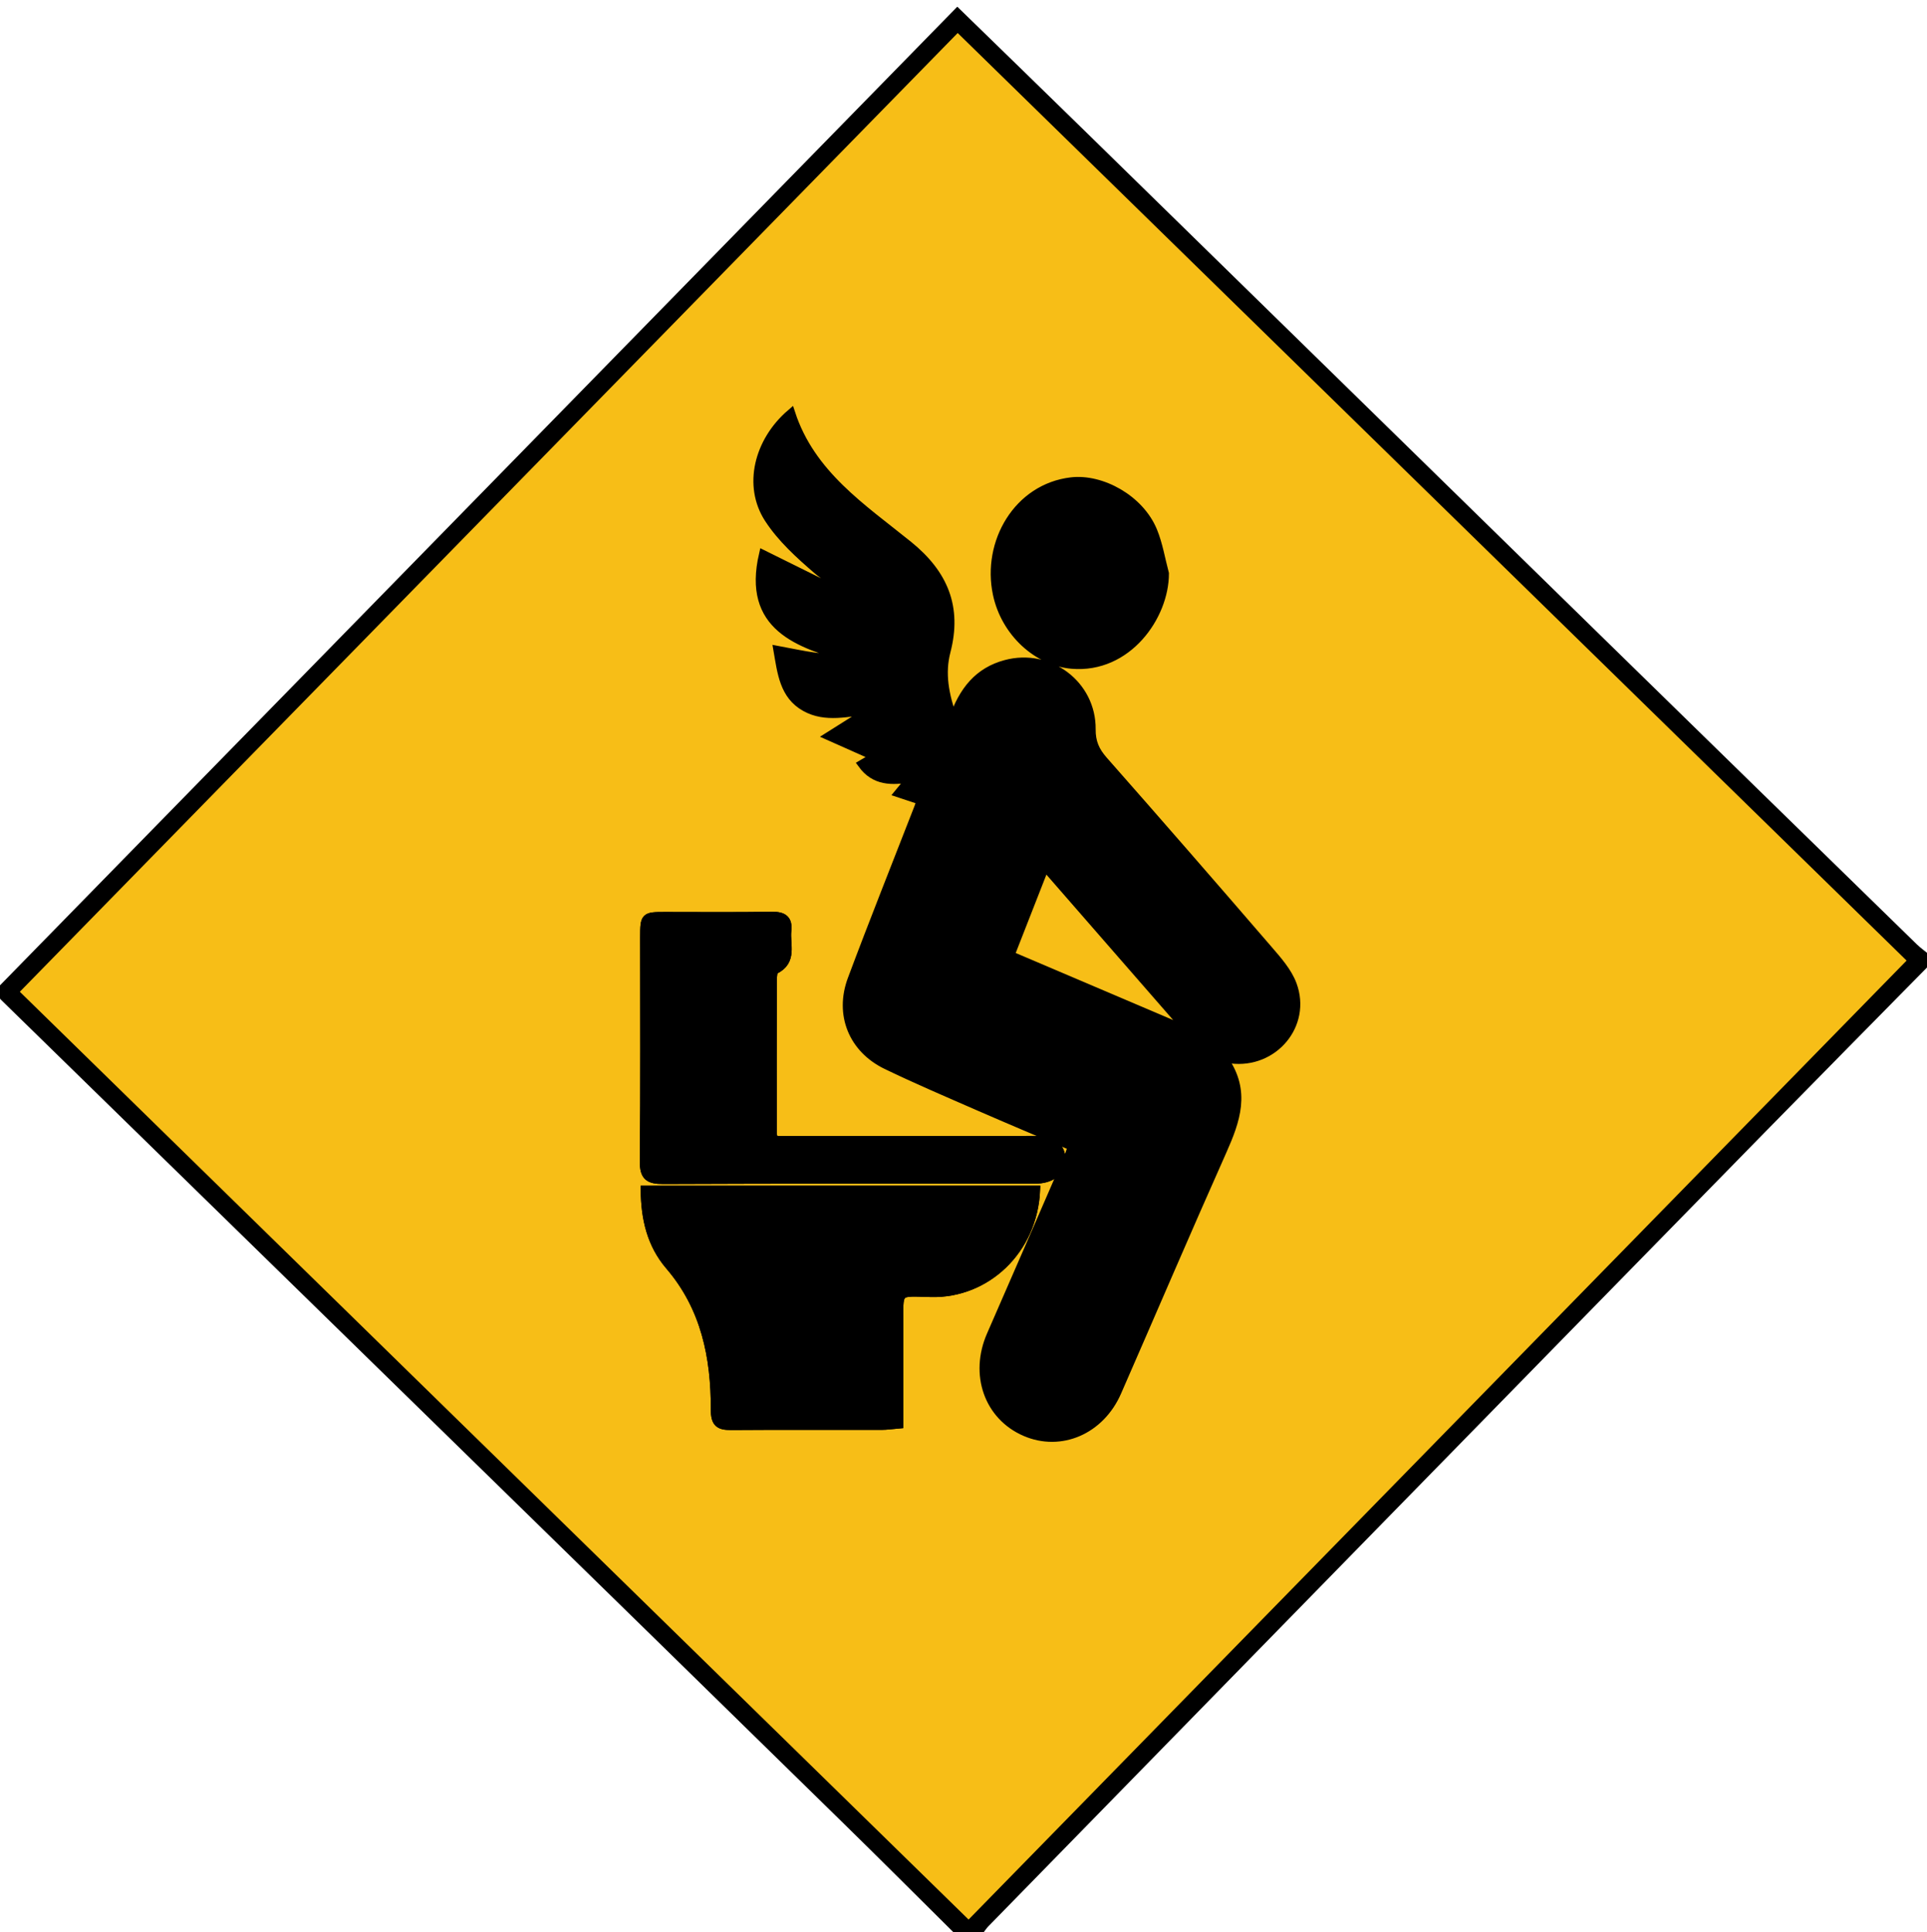 <?xml version="1.0" encoding="utf-8"?>
<!-- Generator: Adobe Illustrator 16.0.0, SVG Export Plug-In . SVG Version: 6.00 Build 0)  -->
<!DOCTYPE svg PUBLIC "-//W3C//DTD SVG 1.1//EN" "http://www.w3.org/Graphics/SVG/1.1/DTD/svg11.dtd">
<svg version="1.1" id="Layer_1" xmlns="http://www.w3.org/2000/svg" xmlns:xlink="http://www.w3.org/1999/xlink" x="0px" y="0px"
	 width="451.05px" height="452.333px" viewBox="81.7 123.167 451.05 452.333" enable-background="new 81.7 123.167 451.05 452.333"
	 xml:space="preserve">
<g>
	<g id="XMLID_1_">
		<g>
			<path stroke="#000000" stroke-width="2" stroke-miterlimit="10" d="M532.75,347.5c0,0.25,0,0.5,0,0.75
				c-12.87,13.08-25.77,26.13-38.61,39.24c-30.59,31.24-61.148,62.51-91.72,93.77c-30.04,30.73-60.08,61.471-90.11,92.21
				c-0.59,0.61-1.04,1.352-1.56,2.03c-1.5,0-3,0-4.5,0c-8.94-8.87-17.84-17.78-26.84-26.59c-30.43-29.812-60.89-59.59-91.36-89.37
				c-35.1-34.31-70.21-68.61-105.32-102.93c-0.26-0.25-0.45-0.57-1.03-1.33c74.61-76.29,149.24-152.6,224.09-229.13
				c9.77,9.52,19.42,18.89,29.03,28.29c40.55,39.66,81.08,79.34,121.63,119c24.38,23.85,48.78,47.68,73.188,71.5
				C530.6,345.88,531.71,346.65,532.75,347.5z M308.43,573.98C382.21,498.54,455.7,423.39,529.39,348.04
				c-74.608-72.95-149-145.68-223.54-218.56c-73.78,75.43-147.26,150.56-220.92,225.89C159.56,428.38,233.92,501.11,308.43,573.98z"
				/>
			<path stroke="#000000" stroke-width="2" stroke-miterlimit="10" d="M384.23,353.7c3.46,9.38-4.432,18.69-14.392,17.44
				c-0.34-0.04-0.688,0.06-1.57,0.14c5.172,7.39,2.712,14.25-0.438,21.33c-8.36,18.75-16.42,37.63-24.65,56.44
				c-3.92,8.97-13.198,12.96-21.52,9.36c-8.62-3.74-12.021-13.48-8-22.67c6.04-13.8,12.02-27.62,18.02-41.44
				c0.33-0.77,0.57-1.59,0.98-2.74c-7.45-3.18-14.771-6.25-22.03-9.42c-7.18-3.14-14.4-6.22-21.46-9.63
				c-7.84-3.8-11.13-11.82-8.07-20.04c5.03-13.47,10.38-26.83,15.59-40.24c0.18-0.45,0.31-0.93,0.55-1.66
				c-1.64-0.55-3.21-1.06-5.19-1.72c1.03-1.25,1.84-2.24,2.91-3.55c-4.46,0.75-8.5,0.86-11.48-3.25c1.23-0.73,2.35-1.39,3-1.77
				c-3.21-1.43-6.56-2.92-10.74-4.78c3.93-2.48,6.8-4.29,9.66-6.09c-5.24,0.47-10.42,1.99-15.2-0.67
				c-5.04-2.79-5.55-8.12-6.46-13.36c3.09,0.57,5.93,1.21,8.79,1.59c2.82,0.38,5.66,0.51,8.7,0.42
				c-12.83-3.48-24.79-7.52-20.88-24.42c7.61,3.77,15.06,7.46,22.51,11.15c0.2-0.37,0.4-0.75,0.6-1.13
				c-3.51-2.09-7.38-3.75-10.43-6.37c-4.19-3.6-8.46-7.47-11.42-12.05c-4.98-7.69-2.43-18.08,5.23-24.64
				c4.67,14.31,16.69,22.15,27.46,30.85c8.39,6.78,11.55,14.63,8.89,24.88c-1.35,5.2-0.42,10.06,1.61,15.96
				c2.32-6.84,6-11.26,12.32-12.95c10.13-2.72,20.14,4.77,20.04,15.22c-0.03,3.01,0.88,5.08,2.81,7.28
				c12.95,14.69,25.801,29.47,38.591,44.31C380.73,348,383.11,350.67,384.23,353.7z M359.92,364.61
				c-11.58-13.3-22.42-25.73-33.62-38.58c-2.83,7.23-5.42,13.86-8.14,20.79C331.97,352.7,345.45,358.45,359.92,364.61z"/>
			<path stroke="#000000" stroke-width="2" stroke-miterlimit="10" d="M351.58,247.5c1.29,3.15,1.84,6.62,2.729,9.94
				c0,9.97-8.698,22.39-21.698,21.3c-8-0.67-15.592-7.43-17.512-16.51c-2.56-12.09,4.852-24.84,17.352-26.31
				C339.5,235.09,348.49,239.97,351.58,247.5z"/>
			<path fill="#F7BE17" stroke="#000000" stroke-width="2" stroke-miterlimit="10" d="M326.3,326.03
				c11.2,12.85,22.04,25.28,33.62,38.58c-14.47-6.16-27.95-11.91-41.76-17.79C320.88,339.89,323.47,333.26,326.3,326.03z"/>
			<path fill="#F7BE17" stroke="#000000" stroke-width="2" stroke-miterlimit="10" d="M529.39,348.04
				c-73.688,75.35-147.18,150.5-220.96,225.94c-74.51-72.87-148.87-145.602-223.5-218.61c73.66-75.33,147.14-150.46,220.92-225.89
				C380.39,202.36,454.78,275.09,529.39,348.04z M369.84,371.14c9.96,1.25,17.852-8.06,14.392-17.44c-1.12-3.03-3.5-5.7-5.672-8.22
				c-12.79-14.84-25.64-29.62-38.59-44.31c-1.93-2.2-2.84-4.27-2.81-7.28c0.1-10.45-9.91-17.94-20.04-15.22
				c-6.32,1.69-10,6.11-12.32,12.95c-2.03-5.9-2.96-10.76-1.61-15.96c2.66-10.25-0.5-18.1-8.89-24.88
				c-10.77-8.7-22.79-16.54-27.46-30.85c-7.66,6.56-10.21,16.95-5.23,24.64c2.96,4.58,7.23,8.45,11.42,12.05
				c3.05,2.62,6.92,4.28,10.43,6.37c-0.2,0.38-0.4,0.76-0.6,1.13c-7.45-3.69-14.9-7.38-22.51-11.15
				c-3.91,16.9,8.05,20.94,20.88,24.42c-3.04,0.09-5.88-0.04-8.7-0.42c-2.86-0.38-5.7-1.02-8.79-1.59
				c0.91,5.24,1.42,10.57,6.46,13.36c4.78,2.66,9.96,1.14,15.2,0.67c-2.86,1.8-5.73,3.61-9.66,6.09c4.18,1.86,7.53,3.35,10.74,4.78
				c-0.65,0.38-1.77,1.04-3,1.77c2.98,4.11,7.02,4,11.48,3.25c-1.07,1.31-1.88,2.3-2.91,3.55c1.98,0.66,3.55,1.17,5.19,1.72
				c-0.24,0.73-0.37,1.21-0.55,1.66c-5.21,13.41-10.56,26.77-15.59,40.24c-3.06,8.22,0.23,16.24,8.07,20.04
				c7.06,3.41,14.28,6.49,21.46,9.63c7.26,3.17,14.58,6.24,22.03,9.42c-0.41,1.15-0.65,1.97-0.98,2.74
				c-6,13.82-11.979,27.642-18.02,41.44c-4.021,9.188-0.62,18.93,8,22.67c8.32,3.6,17.6-0.391,21.52-9.36
				c8.23-18.81,16.29-37.688,24.65-56.44c3.149-7.08,5.609-13.94,0.438-21.33C369.15,371.2,369.5,371.1,369.84,371.14z
				 M354.31,257.44c-0.89-3.32-1.438-6.79-2.729-9.94c-3.09-7.53-12.08-12.41-19.13-11.58c-12.5,1.47-19.91,14.22-17.352,26.31
				c1.92,9.08,9.512,15.84,17.512,16.51C345.61,279.83,354.31,267.41,354.31,257.44z M323.89,399.29c3.9,0,6.33-1.91,6.2-4.88
				c-0.13-2.9-2.17-4.31-6.27-4.31c-19.12,0-38.23,0.01-57.35,0.01c-1.21,0-2.42,0-3.56,0c-0.22-0.81-0.4-1.16-0.4-1.51
				c-0.01-11.98-0.01-23.97,0.02-35.95c0.01-0.83,0.09-2.18,0.56-2.42c4.3-2.1,2.47-5.96,2.84-9.18c0.3-2.67-0.95-3.45-3.5-3.42
				c-8.37,0.12-16.75,0.06-25.12,0.05c-4.68,0-4.77,0.06-4.77,4.88c0,17.5,0.09,34.99-0.08,52.49c-0.03,3.51,1.08,4.33,4.46,4.32
				C265.91,399.24,294.9,399.29,323.89,399.29z M324.16,401.76c-30.4,0-60.78,0-91.49,0c0.05,6.67,1.45,12.73,5.76,17.75
				c8.35,9.74,10.69,21.37,10.65,33.66c-0.01,3.19,0.99,3.812,3.78,3.79c11.74-0.09,23.47-0.02,35.21-0.04
				c1.22,0,2.44-0.188,4.08-0.33c0-7.84,0.01-15.42,0-23c-0.01-8.64-0.75-7.97,7.48-7.76C312.51,426.15,323.57,415.85,324.16,401.76
				z"/>
			<path stroke="#000000" stroke-width="2" stroke-miterlimit="10" d="M330.09,394.41c0.13,2.97-2.3,4.88-6.2,4.88
				c-28.99,0-57.979-0.05-86.97,0.08c-3.38,0.01-4.49-0.812-4.46-4.32c0.17-17.5,0.08-34.99,0.08-52.49c0-4.82,0.09-4.88,4.77-4.88
				c8.37,0.01,16.75,0.07,25.12-0.05c2.55-0.03,3.8,0.75,3.5,3.42c-0.37,3.22,1.46,7.08-2.84,9.18c-0.47,0.24-0.55,1.59-0.56,2.42
				c-0.03,11.98-0.03,23.97-0.02,35.95c0,0.35,0.18,0.7,0.4,1.51c1.14,0,2.35,0,3.56,0c19.12,0,38.23-0.01,57.35-0.01
				C327.92,390.1,329.96,391.51,330.09,394.41z"/>
			<path stroke="#000000" stroke-width="2" stroke-miterlimit="10" d="M232.67,401.76c30.71,0,61.09,0,91.49,0
				c-0.59,14.09-11.65,24.392-24.53,24.07c-8.23-0.21-7.49-0.88-7.48,7.76c0.01,7.58,0,15.16,0,23c-1.64,0.142-2.86,0.33-4.08,0.33
				c-11.74,0.021-23.47-0.05-35.21,0.04c-2.79,0.021-3.79-0.6-3.78-3.79c0.04-12.29-2.3-23.92-10.65-33.66
				C234.12,414.49,232.72,408.43,232.67,401.76z"/>
		</g>
	</g>
</g>
</svg>
